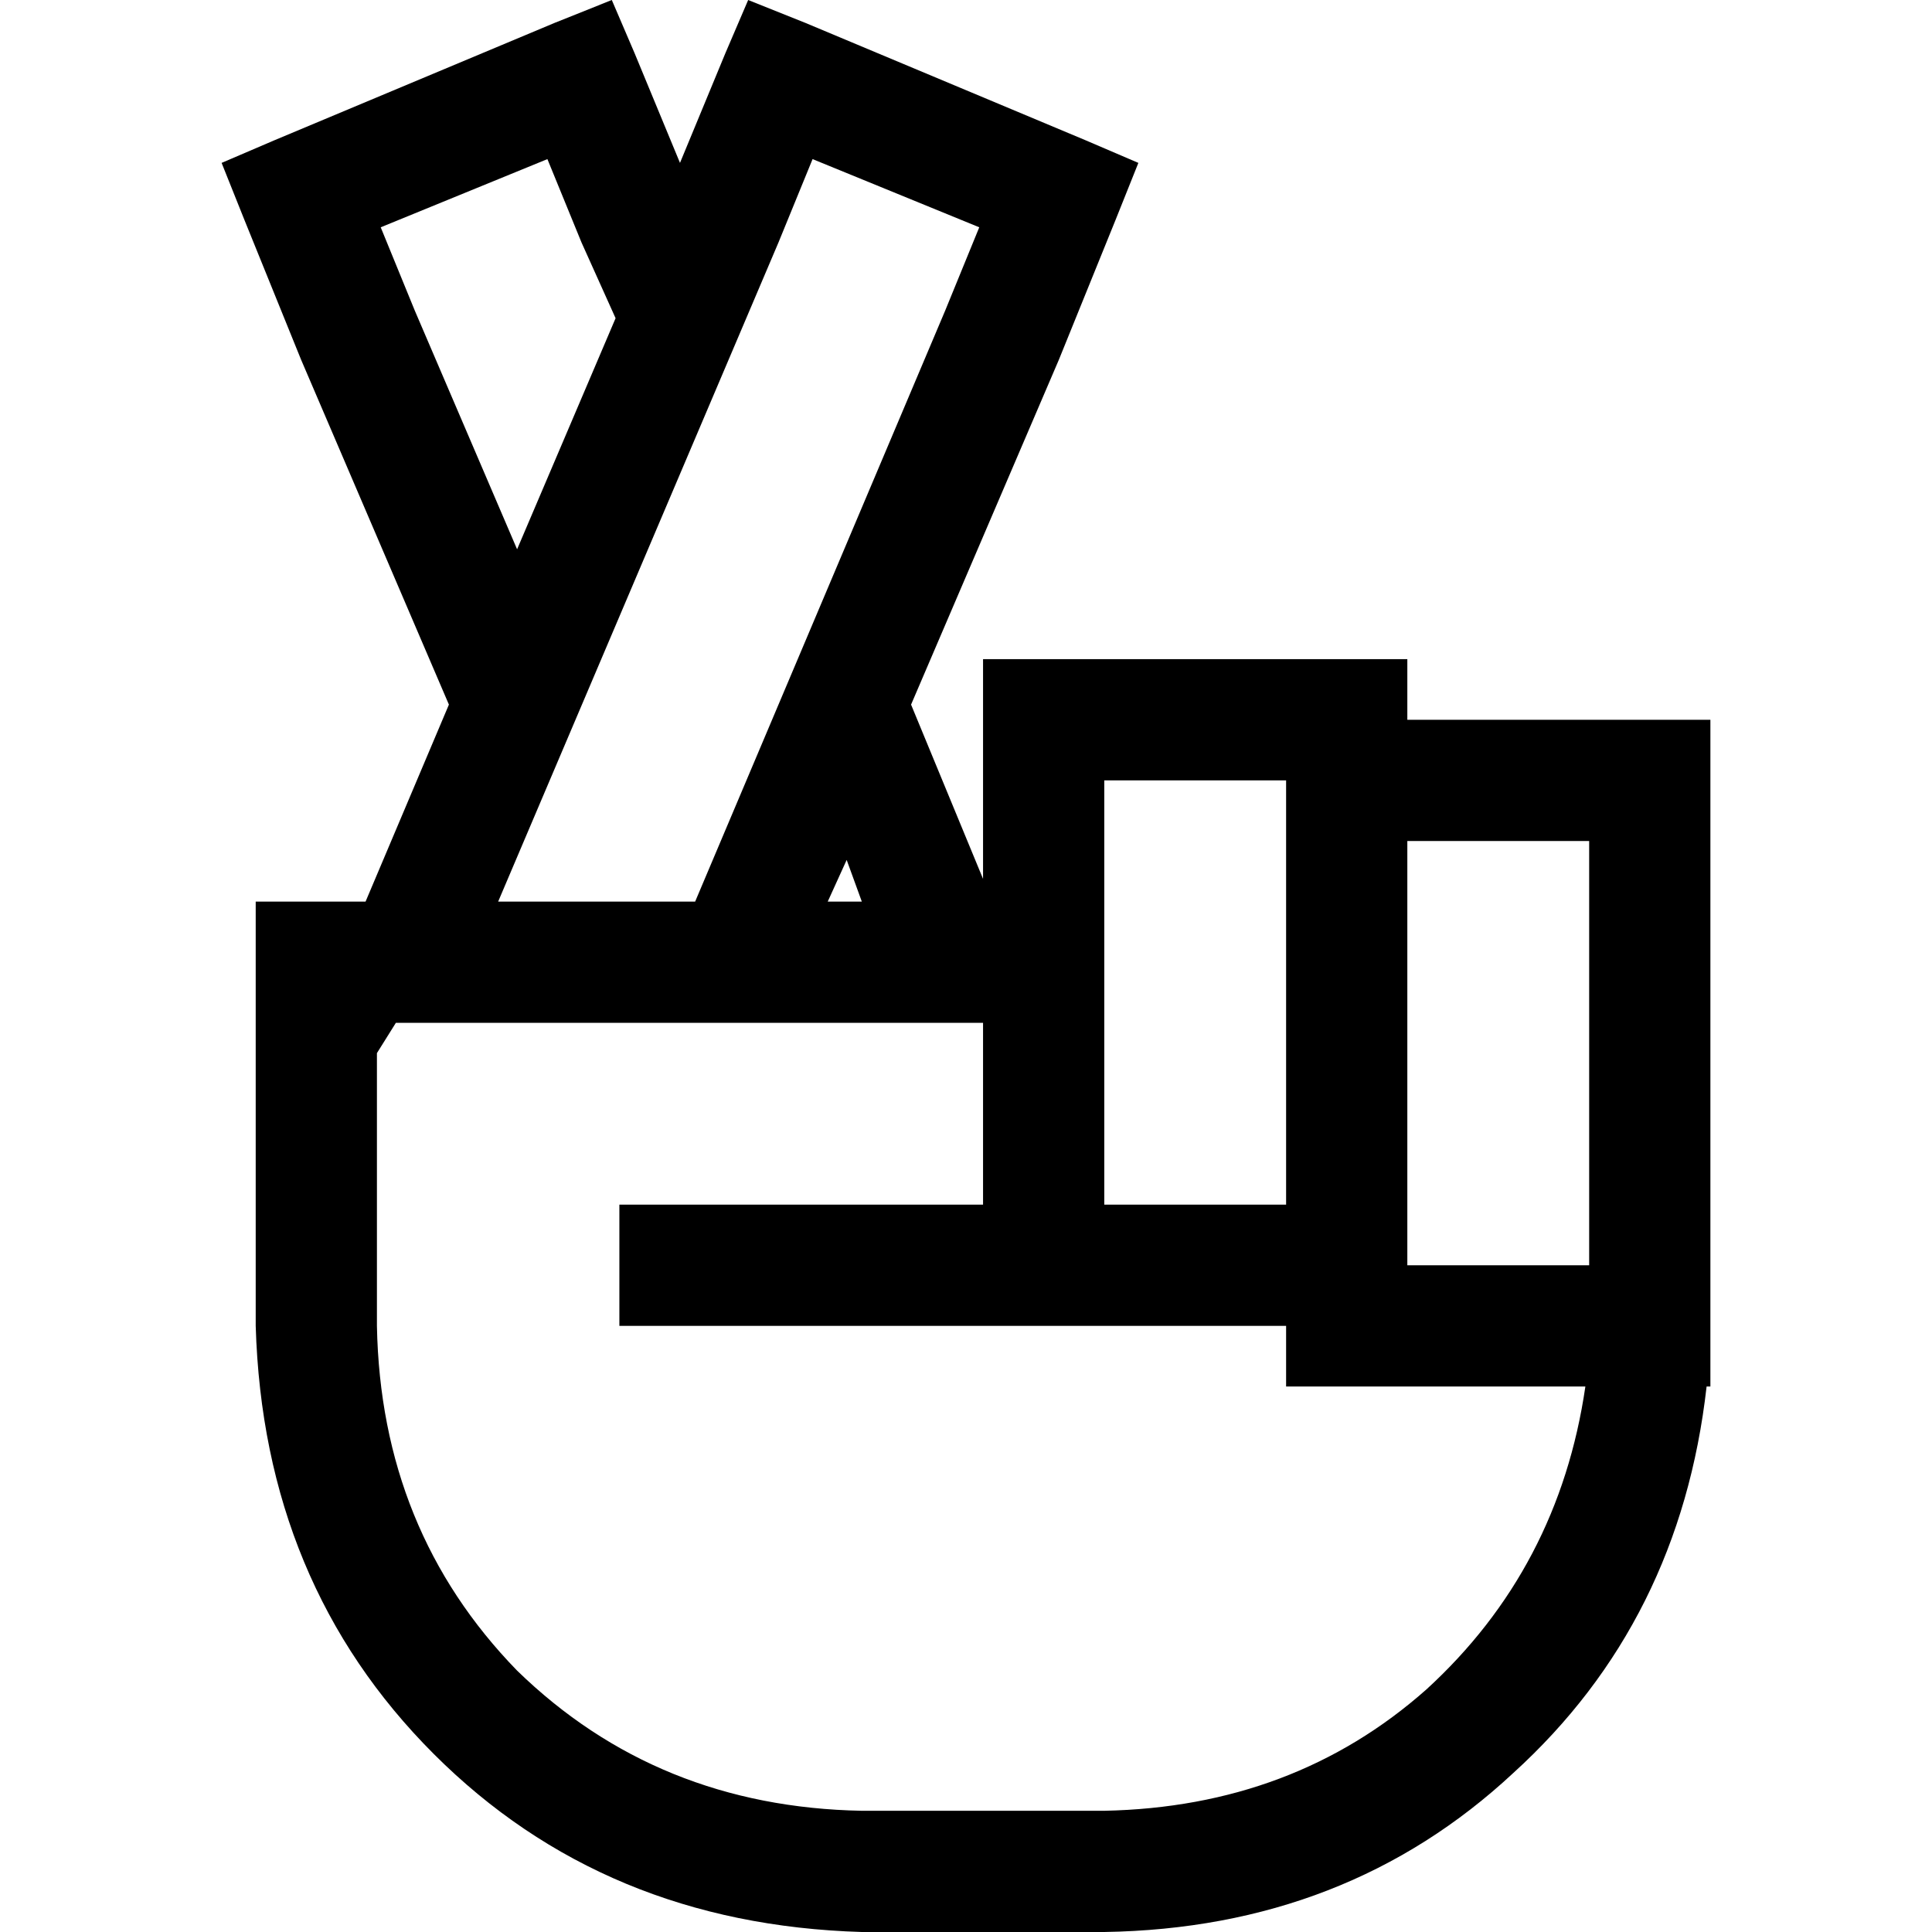 <svg xmlns="http://www.w3.org/2000/svg" viewBox="0 0 512 512">
  <path d="M 213.333 6.024 L 198.274 0 L 192.251 14.055 L 180.204 43.169 L 168.157 14.055 L 162.133 0 L 147.075 6.024 L 72.784 37.145 L 58.729 43.169 L 64.753 58.227 L 79.812 95.373 L 118.965 186.729 L 96.878 238.933 L 83.827 238.933 L 67.765 238.933 L 67.765 254.996 L 67.765 351.373 Q 69.773 419.639 114.949 464.816 Q 160.125 509.992 228.392 512 L 292.643 512 Q 356.894 510.996 401.067 469.835 Q 445.239 429.678 452.267 367.435 L 453.271 367.435 L 453.271 351.373 L 453.271 351.373 L 453.271 238.933 L 453.271 222.871 L 453.271 206.808 L 453.271 190.745 L 437.208 190.745 L 372.957 190.745 L 372.957 174.682 L 356.894 174.682 L 276.58 174.682 L 260.518 174.682 L 260.518 190.745 L 260.518 232.91 L 241.443 186.729 L 280.596 95.373 L 295.655 58.227 L 301.678 43.169 L 287.624 37.145 L 213.333 6.024 L 213.333 6.024 Z M 224.376 227.89 L 228.392 238.933 L 219.357 238.933 L 224.376 227.89 L 224.376 227.89 Z M 137.035 145.569 L 109.929 82.322 L 100.894 60.235 L 145.067 42.165 L 154.102 64.251 L 163.137 84.329 L 137.035 145.569 L 137.035 145.569 Z M 104.91 271.059 L 260.518 271.059 L 260.518 319.247 L 180.204 319.247 L 164.141 319.247 L 164.141 351.373 L 180.204 351.373 L 260.518 351.373 L 276.58 351.373 L 292.643 351.373 L 340.831 351.373 L 340.831 367.435 L 356.894 367.435 L 420.141 367.435 Q 413.114 415.624 377.976 447.749 Q 342.839 478.871 292.643 479.875 L 228.392 479.875 Q 174.18 478.871 137.035 442.729 Q 100.894 405.584 99.89 351.373 L 99.89 279.09 L 104.91 271.059 L 104.91 271.059 Z M 206.306 64.251 L 215.341 42.165 L 259.514 60.235 L 250.478 82.322 L 184.22 238.933 L 132.016 238.933 L 206.306 64.251 L 206.306 64.251 Z M 372.957 222.871 L 421.145 222.871 L 421.145 238.933 L 421.145 335.31 L 372.957 335.31 L 372.957 222.871 L 372.957 222.871 Z M 340.831 319.247 L 292.643 319.247 L 292.643 254.996 L 292.643 238.933 L 292.643 206.808 L 340.831 206.808 L 340.831 319.247 L 340.831 319.247 Z" />
</svg>